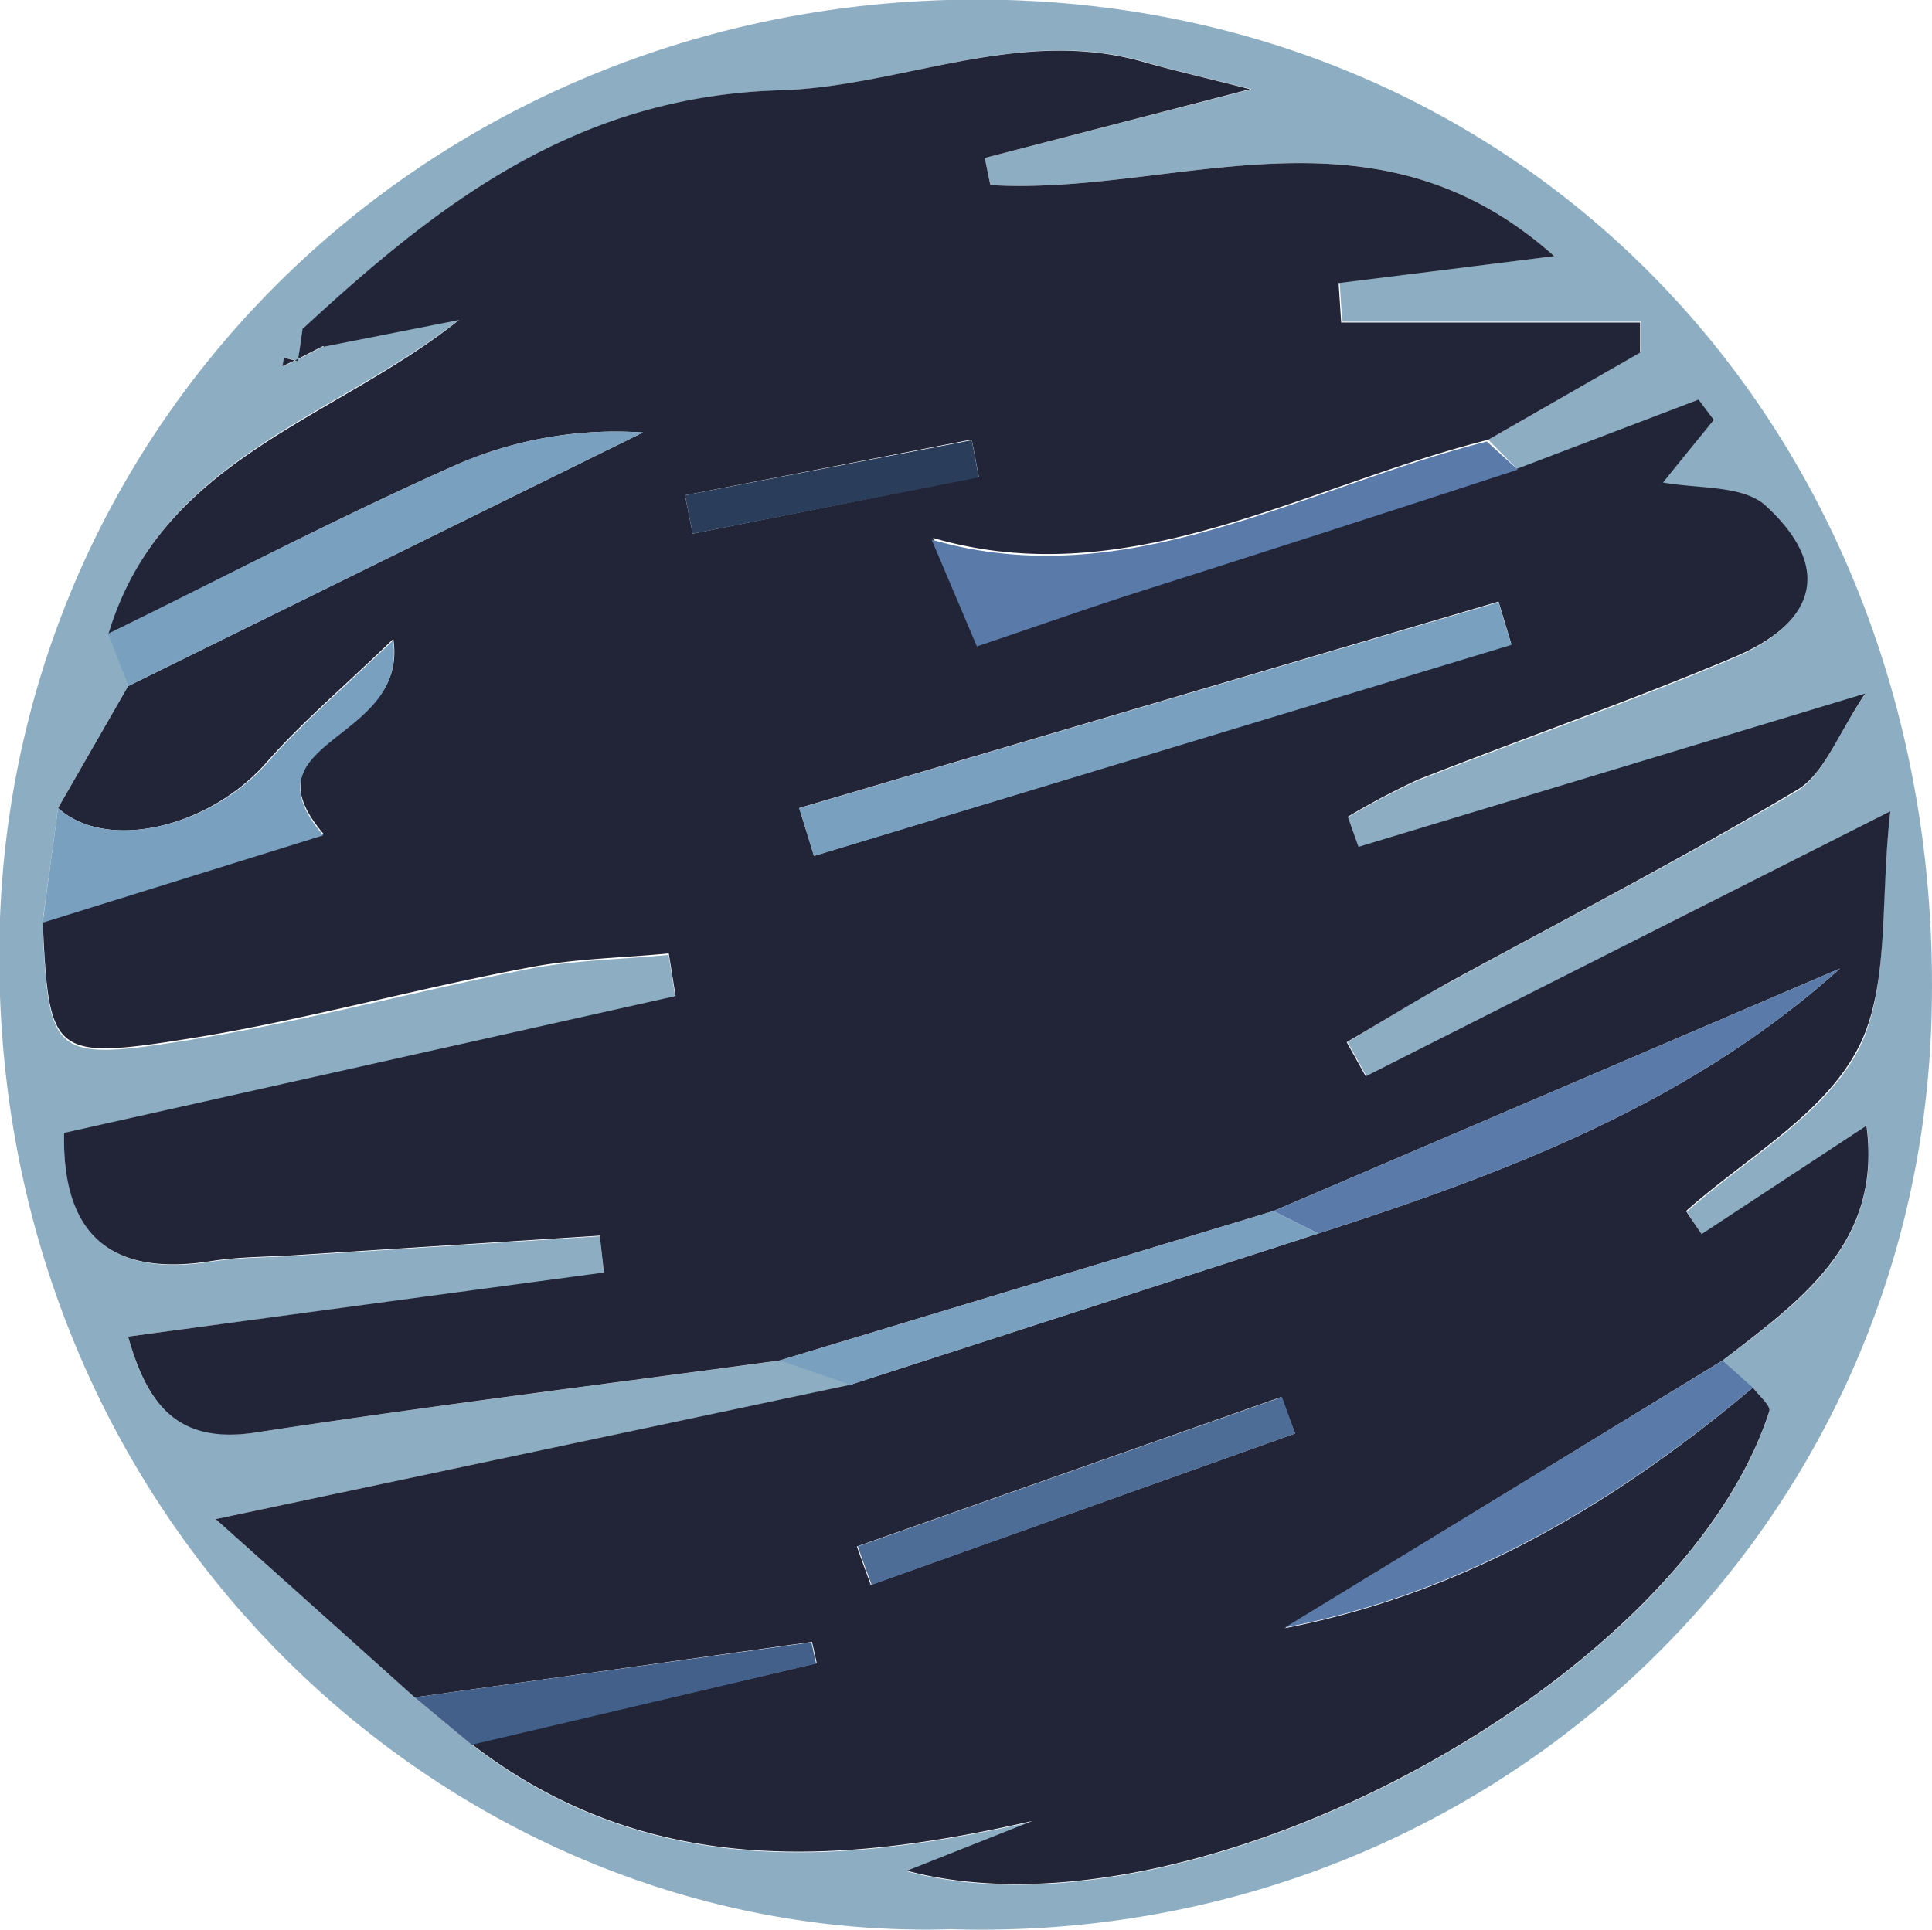 <svg xmlns="http://www.w3.org/2000/svg" viewBox="0 0 90.48 90.39"><defs><style>.cls-1{fill:#8daec2;}.cls-2{fill:#222537;}.cls-3{fill:#5a7baa;}.cls-4{fill:#7aa0bf;}.cls-5{fill:#426089;}.cls-6{fill:#4d6d97;}.cls-7{fill:#2a3d5a;}</style></defs><g id="Layer_2" data-name="Layer 2"><g id="Layer_1-2" data-name="Layer 1"><path class="cls-1" d="M44.56,90.37C21,91.08-1,70.89,0,43,.94,18.37,21.63-.72,47.16,0c25.36.74,44,21.17,43.3,47.56C89.84,72.08,69.43,91.11,44.56,90.37ZM14,16.92l-.65-.16-.07.39.63-.29,1.31-.67,6.33-1.25c-5.94,4.7-14,6.47-16.43,14.74L6,32.14,2.72,37.85c-.24,1.79-.49,3.58-.73,5.37.29,6.23.43,6.52,6.74,5.52,5.4-.85,10.71-2.31,16.09-3.36,2.12-.41,4.32-.44,6.49-.65l.32,2L3,53.1c-.07,4.46,1.94,6.78,6.91,6,1.31-.21,2.65-.19,4-.28l14.18-.91c.06.57.13,1.15.19,1.73L6,62.61c.89,3.24,2.33,5,6,4.49,8.17-1.24,16.37-2.26,24.56-3.37l3.3,1.14L10.1,71.16c3.06,2.73,6.19,5.54,9.32,8.35l2.68,2.22c8.06,6.22,17,5.71,26.25,3.6l-5.87,2.33c13.36,3.57,36.26-8.76,40.38-21.52.08-.26-.5-.74-.77-1.11l-1.41-1.3c3.66-2.79,7.48-5.47,6.74-11L79.7,57.84,79,56.76c2.75-2.46,6.35-4.46,8-7.52C88.52,46.35,88,42.36,88.53,38L64,50.42l-.89-1.6c1.64-1,3.26-2,4.93-2.88,5.38-2.95,10.84-5.75,16.11-8.88,1.24-.74,1.84-2.54,3.17-4.5L63.55,39.74l-.5-1.41a35.69,35.69,0,0,1,3.29-1.74c4.93-1.94,10-3.69,14.83-5.75,3.93-1.66,4.52-4.28,1.44-7.09-1.08-1-3.25-.77-4.92-1.1l.06.08,2.44-3c-.24-.32-.48-.63-.71-.95L71.08,22,69.7,20.6l7.16-4.12V15.07h-14l-.12-1.85L72.79,12C64.25,4.37,55,9.19,46.38,8.67L46.12,7.4,58.61,4.18c-2.21-.56-3.63-.88-5-1.28-5.89-1.7-11.43,1.17-17,1.33-9.56.28-16,5.28-22.36,11.13C14.1,15.88,14,16.4,14,16.92Z"/><path class="cls-2" d="M2.72,37.85,6,32.14,30.11,20.26a18.67,18.67,0,0,0-8.64,1.47c-5.55,2.46-10.94,5.28-16.4,8,2.46-8.27,10.49-10,16.43-14.74l-6.33,1.25-1-.83C20.55,9.51,27,4.51,36.54,4.23c5.61-.16,11.15-3,17-1.33,1.4.4,2.82.72,5,1.28L46.12,7.4l.26,1.27C55,9.19,64.25,4.37,72.79,12l-10.1,1.26.12,1.85h14v1.41L69.7,20.6c-8.69,2.19-16.86,7.26-26,4.6l2.12,5c2.14-.73,4.54-1.58,7-2.37q9.16-3,18.33-5.91l8.4-3.2c.23.32.47.63.71.95-.81,1-1.63,2-2.43,3,0,0-.07-.09-.07-.09,1.67.33,3.84.12,4.92,1.1,3.08,2.81,2.49,5.43-1.44,7.09-4.88,2.06-9.9,3.81-14.83,5.75a35.69,35.69,0,0,0-3.29,1.74l.5,1.41,23.73-7.18c-1.33,2-1.93,3.76-3.17,4.5C78.84,40.19,73.38,43,68,45.94c-1.67.92-3.29,1.92-4.93,2.88l.89,1.6L88.53,38c-.5,4.33,0,8.32-1.57,11.21-1.64,3.06-5.24,5.06-8,7.52l.73,1.08,7.72-5.08c.74,5.5-3.08,8.18-6.74,11L60.17,76.27C68.55,74.65,75.62,70.45,82.09,65c.27.37.85.85.77,1.11-4.12,12.76-27,25.09-40.38,21.52l5.87-2.33c-9.27,2.11-18.19,2.62-26.26-3.6l16.16-3.79c-.07-.34-.15-.68-.22-1L19.42,79.51c-3.13-2.81-6.26-5.62-9.32-8.35l29.71-6.29,21.93-7.09c8.8-2.84,17.4-6.08,24.43-12.41L59.64,56.73l-23.13,7C28.32,64.84,20.12,65.86,12,67.1c-3.65.56-5.09-1.25-6-4.49l22.28-3c-.06-.58-.13-1.16-.19-1.73l-14.18.91c-1.33.09-2.67.07-4,.28-5,.8-7-1.52-6.91-6l28.64-6.41-.32-2c-2.17.21-4.37.24-6.49.65-5.38,1-10.69,2.51-16.09,3.36-6.31,1-6.45.71-6.74-5.52l13.15-4.09c-3.88-4.53,4-4.33,3.27-9.13-2.39,2.31-4.28,3.9-5.9,5.74C9.84,38.77,5,39.92,2.72,37.85Zm34.71,0,.69,2.24,32.66-9.91-.6-2ZM60.65,67.15,60,65.44l-19.87,7c.21.6.43,1.2.65,1.8ZM32.08,23.2,32.44,25l13.4-2.67-.33-1.74Z"/><path class="cls-3" d="M71.08,22q-9.16,3-18.33,5.91c-2.42.79-4.82,1.64-7,2.37l-2.12-5c9.17,2.66,17.34-2.41,26-4.6Z"/><path class="cls-4" d="M5.07,29.68c5.46-2.67,10.85-5.49,16.4-7.95a18.67,18.67,0,0,1,8.64-1.47L6,32.14Z"/><path class="cls-4" d="M36.51,63.73l23.13-7,2.1,1.05L39.81,64.87Z"/><path class="cls-4" d="M2.72,37.85c2.24,2.07,7.12.92,9.79-2.11C14.13,33.9,16,32.31,18.41,30c.69,4.8-7.15,4.6-3.27,9.13L2,43.22C2.23,41.43,2.48,39.64,2.72,37.85Z"/><path class="cls-3" d="M82.09,65c-6.47,5.42-13.54,9.62-21.92,11.24L80.68,63.73Z"/><path class="cls-5" d="M19.42,79.51,38,76.93c.07.33.15.67.22,1L22.09,81.73Z"/><path class="cls-2" d="M13.86,16.86l-.63.29.07-.39.65.16Z"/><path class="cls-2" d="M15.17,16.19l-1.31.67.09.06c.08-.52.15-1,.23-1.56Z"/><path class="cls-4" d="M37.43,37.86l32.75-9.65.6,2L38.12,40.1Z"/><path class="cls-3" d="M61.74,57.78l-2.1-1.05L86.17,45.37C79.14,51.7,70.54,54.94,61.74,57.78Z"/><path class="cls-6" d="M60.65,67.15,40.82,74.24c-.22-.6-.44-1.2-.65-1.8l19.87-7Z"/><path class="cls-7" d="M32.08,23.2l13.43-2.58.33,1.74L32.44,25Z"/><path class="cls-1" d="M77.69,22.65s.08.09.07.09Z"/></g></g></svg>